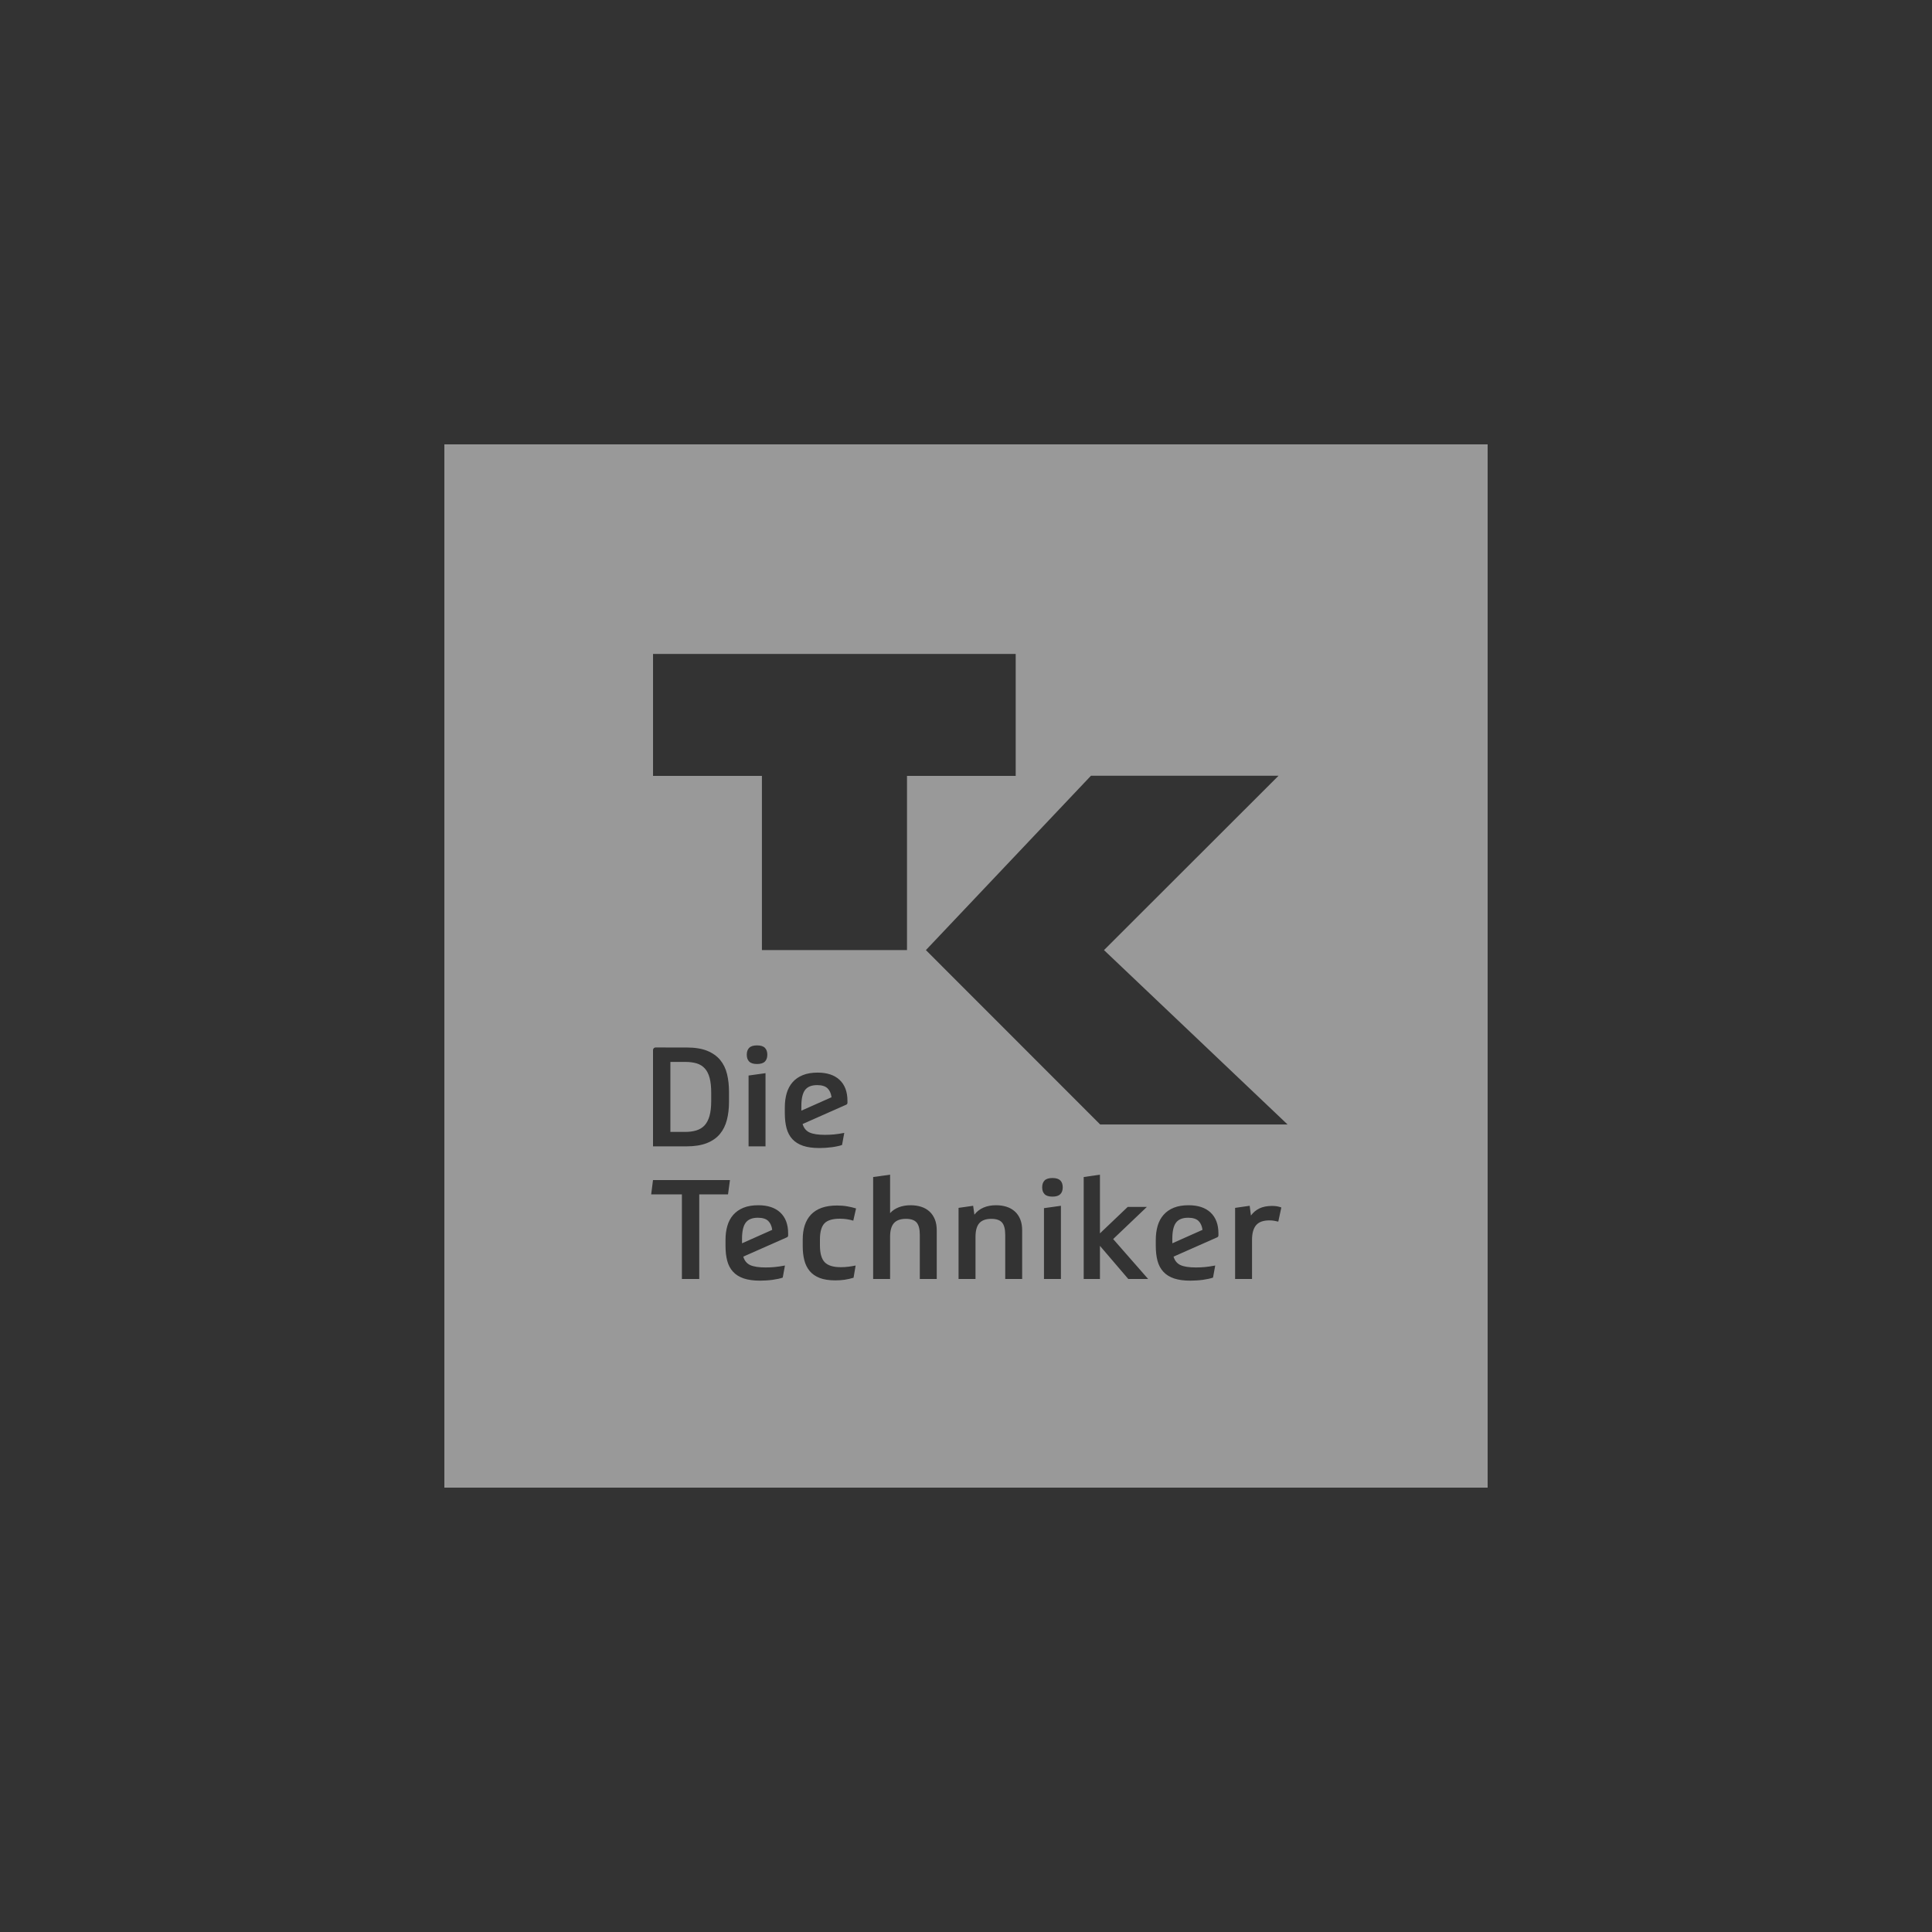 <?xml version="1.0" encoding="UTF-8" standalone="no"?>
<svg width="100px" height="100px" viewBox="0 0 100 100" version="1.1" xmlns="http://www.w3.org/2000/svg" xmlns:xlink="http://www.w3.org/1999/xlink">
    <rect x="0" y="0" width="100" height="100" fill="#333333" stroke="none"/>
    <!-- Generator: Sketch 46.2 (44496) - http://www.bohemiancoding.com/sketch -->
    <title>client_tk</title>
    <desc>Created with Sketch.</desc>
    <defs></defs>
    <g id="Page-1" stroke="none" stroke-width="1" fill="none" fill-rule="evenodd" opacity="0.5">
        <g id="client_tk" fill-rule="nonzero" fill="#FFFFFF">
            <g id="logo_tk" transform="translate(23, 23)">
                <g id="Page-1">
                    <g id="Artboard">
                        <path d="M5.5005796e-15,54 L-5.14104063e-15,2.69999989e-05 L54,2.69999989e-05 L54,54 L5.5005796e-15,54 Z M23.946,17.16 L29.572,17.16 L29.572,10.849 L10.801,10.849 L10.801,17.16 L16.437,17.16 L16.437,26.177 L23.946,26.177 L23.946,17.16 Z M33.468,17.152 L24.924,26.177 L33.945,35.203 L43.645,35.203 L34.143,26.177 L43.178,17.152 L33.468,17.152 Z M10.923,31.217 C10.869,31.217 10.8,31.274 10.8,31.345 L10.8,36.336 L12.525,36.336 C12.947,36.336 13.3,36.28 13.586,36.167 C13.871,36.054 14.097,35.896 14.265,35.692 C14.433,35.489 14.552,35.247 14.624,34.966 C14.696,34.686 14.733,34.376 14.733,34.036 L14.733,33.511 C14.733,33.179 14.699,32.874 14.632,32.594 C14.564,32.314 14.447,32.072 14.28,31.868 C14.112,31.664 13.886,31.505 13.604,31.389 C13.321,31.274 12.964,31.218 12.533,31.218 C12.533,31.218 10.961,31.217 10.923,31.217 Z M11.699,35.588 L11.699,31.964 L12.461,31.964 C12.69,31.964 12.889,31.99 13.057,32.04 C13.225,32.09 13.365,32.177 13.478,32.299 C13.59,32.421 13.674,32.585 13.73,32.792 C13.785,32.997 13.812,33.254 13.812,33.56 L13.812,33.985 C13.812,34.292 13.783,34.548 13.726,34.754 C13.668,34.96 13.583,35.124 13.471,35.247 C13.358,35.369 13.217,35.456 13.046,35.509 C12.876,35.562 12.678,35.588 12.453,35.588 L11.699,35.588 Z M15.746,32.669 L15.746,36.336 L16.623,36.336 L16.623,32.547 L15.746,32.669 Z M16.185,31.109 C15.997,31.109 15.862,31.151 15.778,31.235 C15.694,31.319 15.653,31.438 15.653,31.591 C15.653,31.744 15.694,31.863 15.778,31.947 C15.862,32.031 15.997,32.073 16.185,32.073 C16.371,32.073 16.507,32.031 16.591,31.947 C16.674,31.863 16.716,31.744 16.716,31.591 C16.716,31.438 16.674,31.319 16.591,31.235 C16.507,31.151 16.371,31.109 16.185,31.109 Z M20.462,32.899 C20.194,32.645 19.813,32.518 19.319,32.518 C19.022,32.518 18.767,32.561 18.553,32.648 C18.34,32.734 18.164,32.856 18.025,33.014 C17.886,33.173 17.784,33.362 17.719,33.583 C17.655,33.802 17.622,34.047 17.622,34.316 L17.622,34.617 C17.622,34.915 17.652,35.175 17.712,35.397 C17.772,35.621 17.872,35.808 18.014,35.962 C18.155,36.115 18.34,36.23 18.568,36.307 C18.795,36.384 19.077,36.422 19.412,36.422 C19.518,36.422 19.625,36.418 19.736,36.411 C19.846,36.404 19.954,36.393 20.059,36.379 C20.165,36.365 20.262,36.348 20.351,36.328 C20.439,36.31 20.517,36.288 20.584,36.264 L20.699,35.638 C20.497,35.677 20.321,35.703 20.168,35.718 C20.014,35.732 19.858,35.739 19.7,35.739 C19.345,35.739 19.079,35.698 18.902,35.617 C18.725,35.535 18.605,35.389 18.543,35.179 L20.8,34.179 C20.843,34.16 20.864,34.126 20.864,34.079 L20.864,33.978 C20.864,33.513 20.73,33.153 20.462,32.899 Z M18.668,33.42 C18.795,33.25 19.005,33.165 19.297,33.165 C19.542,33.165 19.721,33.222 19.836,33.334 C19.945,33.441 20.013,33.594 20.04,33.793 L18.478,34.488 L18.478,34.258 C18.478,33.87 18.541,33.59 18.668,33.42 Z M14.782,38.081 L10.799,38.081 L10.705,38.822 L12.295,38.822 L12.295,43.2 L13.193,43.2 L13.193,38.822 L14.682,38.822 L14.782,38.081 Z M21.18,43.135 L21.288,42.503 C21.173,42.527 21.05,42.547 20.918,42.564 C20.786,42.581 20.653,42.589 20.518,42.589 C20.131,42.589 19.854,42.504 19.688,42.334 C19.523,42.163 19.44,41.873 19.44,41.46 L19.44,41.158 C19.44,40.766 19.517,40.488 19.67,40.324 C19.824,40.162 20.09,40.08 20.469,40.08 C20.607,40.08 20.734,40.09 20.85,40.109 C20.965,40.128 21.07,40.152 21.166,40.181 L21.31,39.548 C21.17,39.505 21.019,39.469 20.853,39.44 C20.688,39.411 20.512,39.397 20.325,39.397 C20.013,39.397 19.746,39.438 19.523,39.519 C19.3,39.601 19.117,39.718 18.973,39.871 C18.829,40.025 18.723,40.21 18.653,40.425 C18.583,40.641 18.549,40.88 18.549,41.144 L18.549,41.511 C18.549,41.774 18.577,42.014 18.632,42.23 C18.687,42.445 18.779,42.631 18.908,42.787 C19.038,42.943 19.21,43.062 19.426,43.147 C19.642,43.23 19.912,43.272 20.238,43.272 C20.406,43.272 20.566,43.261 20.716,43.24 C20.867,43.218 21.022,43.183 21.18,43.135 Z M22.194,43.2 L23.071,43.2 L23.071,41.022 C23.071,40.696 23.137,40.459 23.269,40.31 C23.4,40.162 23.607,40.087 23.89,40.087 C24.149,40.087 24.334,40.151 24.444,40.278 C24.554,40.405 24.609,40.619 24.609,40.921 L24.609,43.2 L25.486,43.2 L25.486,40.684 C25.486,40.464 25.453,40.272 25.386,40.109 C25.318,39.946 25.225,39.811 25.105,39.703 C24.986,39.595 24.843,39.515 24.678,39.462 C24.512,39.409 24.329,39.383 24.128,39.383 C23.907,39.383 23.706,39.418 23.524,39.487 C23.341,39.557 23.191,39.658 23.071,39.792 L23.071,37.801 L22.194,37.923 L22.194,43.2 Z M26.615,43.2 L27.492,43.2 L27.492,41.022 C27.492,40.696 27.558,40.459 27.69,40.31 C27.822,40.162 28.029,40.087 28.311,40.087 C28.57,40.087 28.755,40.151 28.865,40.278 C28.975,40.405 29.03,40.619 29.03,40.921 L29.03,43.2 L29.907,43.2 L29.907,40.684 C29.907,40.464 29.874,40.272 29.807,40.109 C29.74,39.946 29.647,39.811 29.526,39.703 C29.407,39.595 29.264,39.515 29.099,39.462 C28.933,39.409 28.75,39.383 28.549,39.383 C28.305,39.383 28.087,39.425 27.898,39.508 C27.709,39.592 27.554,39.713 27.435,39.871 L27.37,39.411 L26.615,39.519 L26.615,43.2 Z M31.036,39.534 L31.036,43.2 L31.913,43.2 L31.913,39.411 L31.036,39.534 Z M31.475,37.974 C31.288,37.974 31.152,38.016 31.069,38.099 C30.985,38.183 30.943,38.302 30.943,38.456 C30.943,38.609 30.985,38.728 31.069,38.811 C31.152,38.895 31.288,38.937 31.475,38.937 C31.662,38.937 31.797,38.895 31.881,38.811 C31.965,38.728 32.007,38.609 32.007,38.456 C32.007,38.302 31.965,38.183 31.881,38.099 C31.797,38.016 31.662,37.974 31.475,37.974 Z M33.933,41.485 L35.4,43.2 L36.428,43.2 L34.617,41.133 L36.363,39.469 L35.371,39.469 L33.933,40.839 L33.933,37.801 L33.092,37.923 L33.092,43.2 L33.933,43.2 L33.933,41.485 Z M43.164,40.231 L43.322,39.498 C43.241,39.469 43.163,39.449 43.089,39.436 C43.014,39.424 42.929,39.419 42.834,39.419 C42.584,39.419 42.371,39.461 42.194,39.544 C42.016,39.629 41.868,39.752 41.748,39.915 L41.683,39.411 L40.929,39.519 L40.929,43.2 L41.805,43.2 L41.805,41.173 C41.805,40.833 41.876,40.58 42.017,40.414 C42.159,40.249 42.387,40.167 42.704,40.167 C42.79,40.167 42.874,40.173 42.956,40.188 C43.037,40.202 43.106,40.217 43.164,40.231 Z M17.392,39.764 C17.123,39.51 16.742,39.383 16.249,39.383 C15.951,39.383 15.696,39.426 15.483,39.512 C15.27,39.599 15.093,39.72 14.954,39.879 C14.815,40.037 14.713,40.226 14.649,40.447 C14.584,40.667 14.552,40.912 14.552,41.18 L14.552,41.482 C14.552,41.779 14.582,42.039 14.642,42.262 C14.701,42.485 14.802,42.673 14.943,42.826 C15.085,42.98 15.27,43.095 15.497,43.172 C15.725,43.248 16.007,43.287 16.342,43.287 C16.448,43.287 16.555,43.283 16.665,43.275 C16.776,43.269 16.884,43.258 16.989,43.244 C17.095,43.229 17.192,43.212 17.28,43.193 C17.369,43.174 17.447,43.152 17.514,43.128 L17.629,42.503 C17.427,42.541 17.25,42.567 17.097,42.582 C16.943,42.597 16.788,42.603 16.63,42.603 C16.275,42.603 16.009,42.563 15.831,42.481 C15.654,42.4 15.534,42.254 15.472,42.043 L17.73,41.044 C17.773,41.024 17.794,40.99 17.794,40.943 L17.794,40.842 C17.794,40.378 17.66,40.018 17.392,39.764 Z M39.663,39.764 C39.395,39.51 39.014,39.383 38.52,39.383 C38.223,39.383 37.967,39.426 37.754,39.512 C37.541,39.599 37.365,39.72 37.226,39.879 C37.087,40.037 36.985,40.226 36.92,40.447 C36.856,40.667 36.823,40.912 36.823,41.18 L36.823,41.482 C36.823,41.779 36.853,42.039 36.913,42.262 C36.973,42.485 37.074,42.673 37.215,42.826 C37.357,42.98 37.541,43.095 37.769,43.172 C37.996,43.248 38.278,43.287 38.614,43.287 C38.719,43.287 38.827,43.283 38.937,43.275 C39.047,43.269 39.155,43.258 39.261,43.244 C39.366,43.229 39.463,43.212 39.551,43.193 C39.64,43.174 39.718,43.152 39.786,43.128 L39.9,42.503 C39.699,42.541 39.522,42.567 39.368,42.582 C39.215,42.597 39.059,42.603 38.901,42.603 C38.546,42.603 38.28,42.563 38.103,42.481 C37.926,42.4 37.806,42.254 37.743,42.043 L40.001,41.044 C40.044,41.024 40.066,40.99 40.066,40.943 L40.066,40.842 C40.066,40.378 39.931,40.018 39.663,39.764 Z M15.598,40.285 C15.725,40.115 15.935,40.03 16.227,40.03 C16.471,40.03 16.651,40.086 16.766,40.199 C16.875,40.306 16.943,40.459 16.97,40.657 L15.407,41.353 L15.407,41.123 C15.407,40.734 15.471,40.455 15.598,40.285 Z M37.869,40.285 C37.996,40.115 38.206,40.03 38.499,40.03 C38.743,40.03 38.923,40.086 39.038,40.199 C39.147,40.306 39.214,40.459 39.241,40.657 L37.679,41.353 L37.679,41.123 C37.679,40.734 37.742,40.455 37.869,40.285 Z" id="Combined-Shape"></path>
                    </g>
                </g>
            </g>
        </g>
    </g>
</svg>